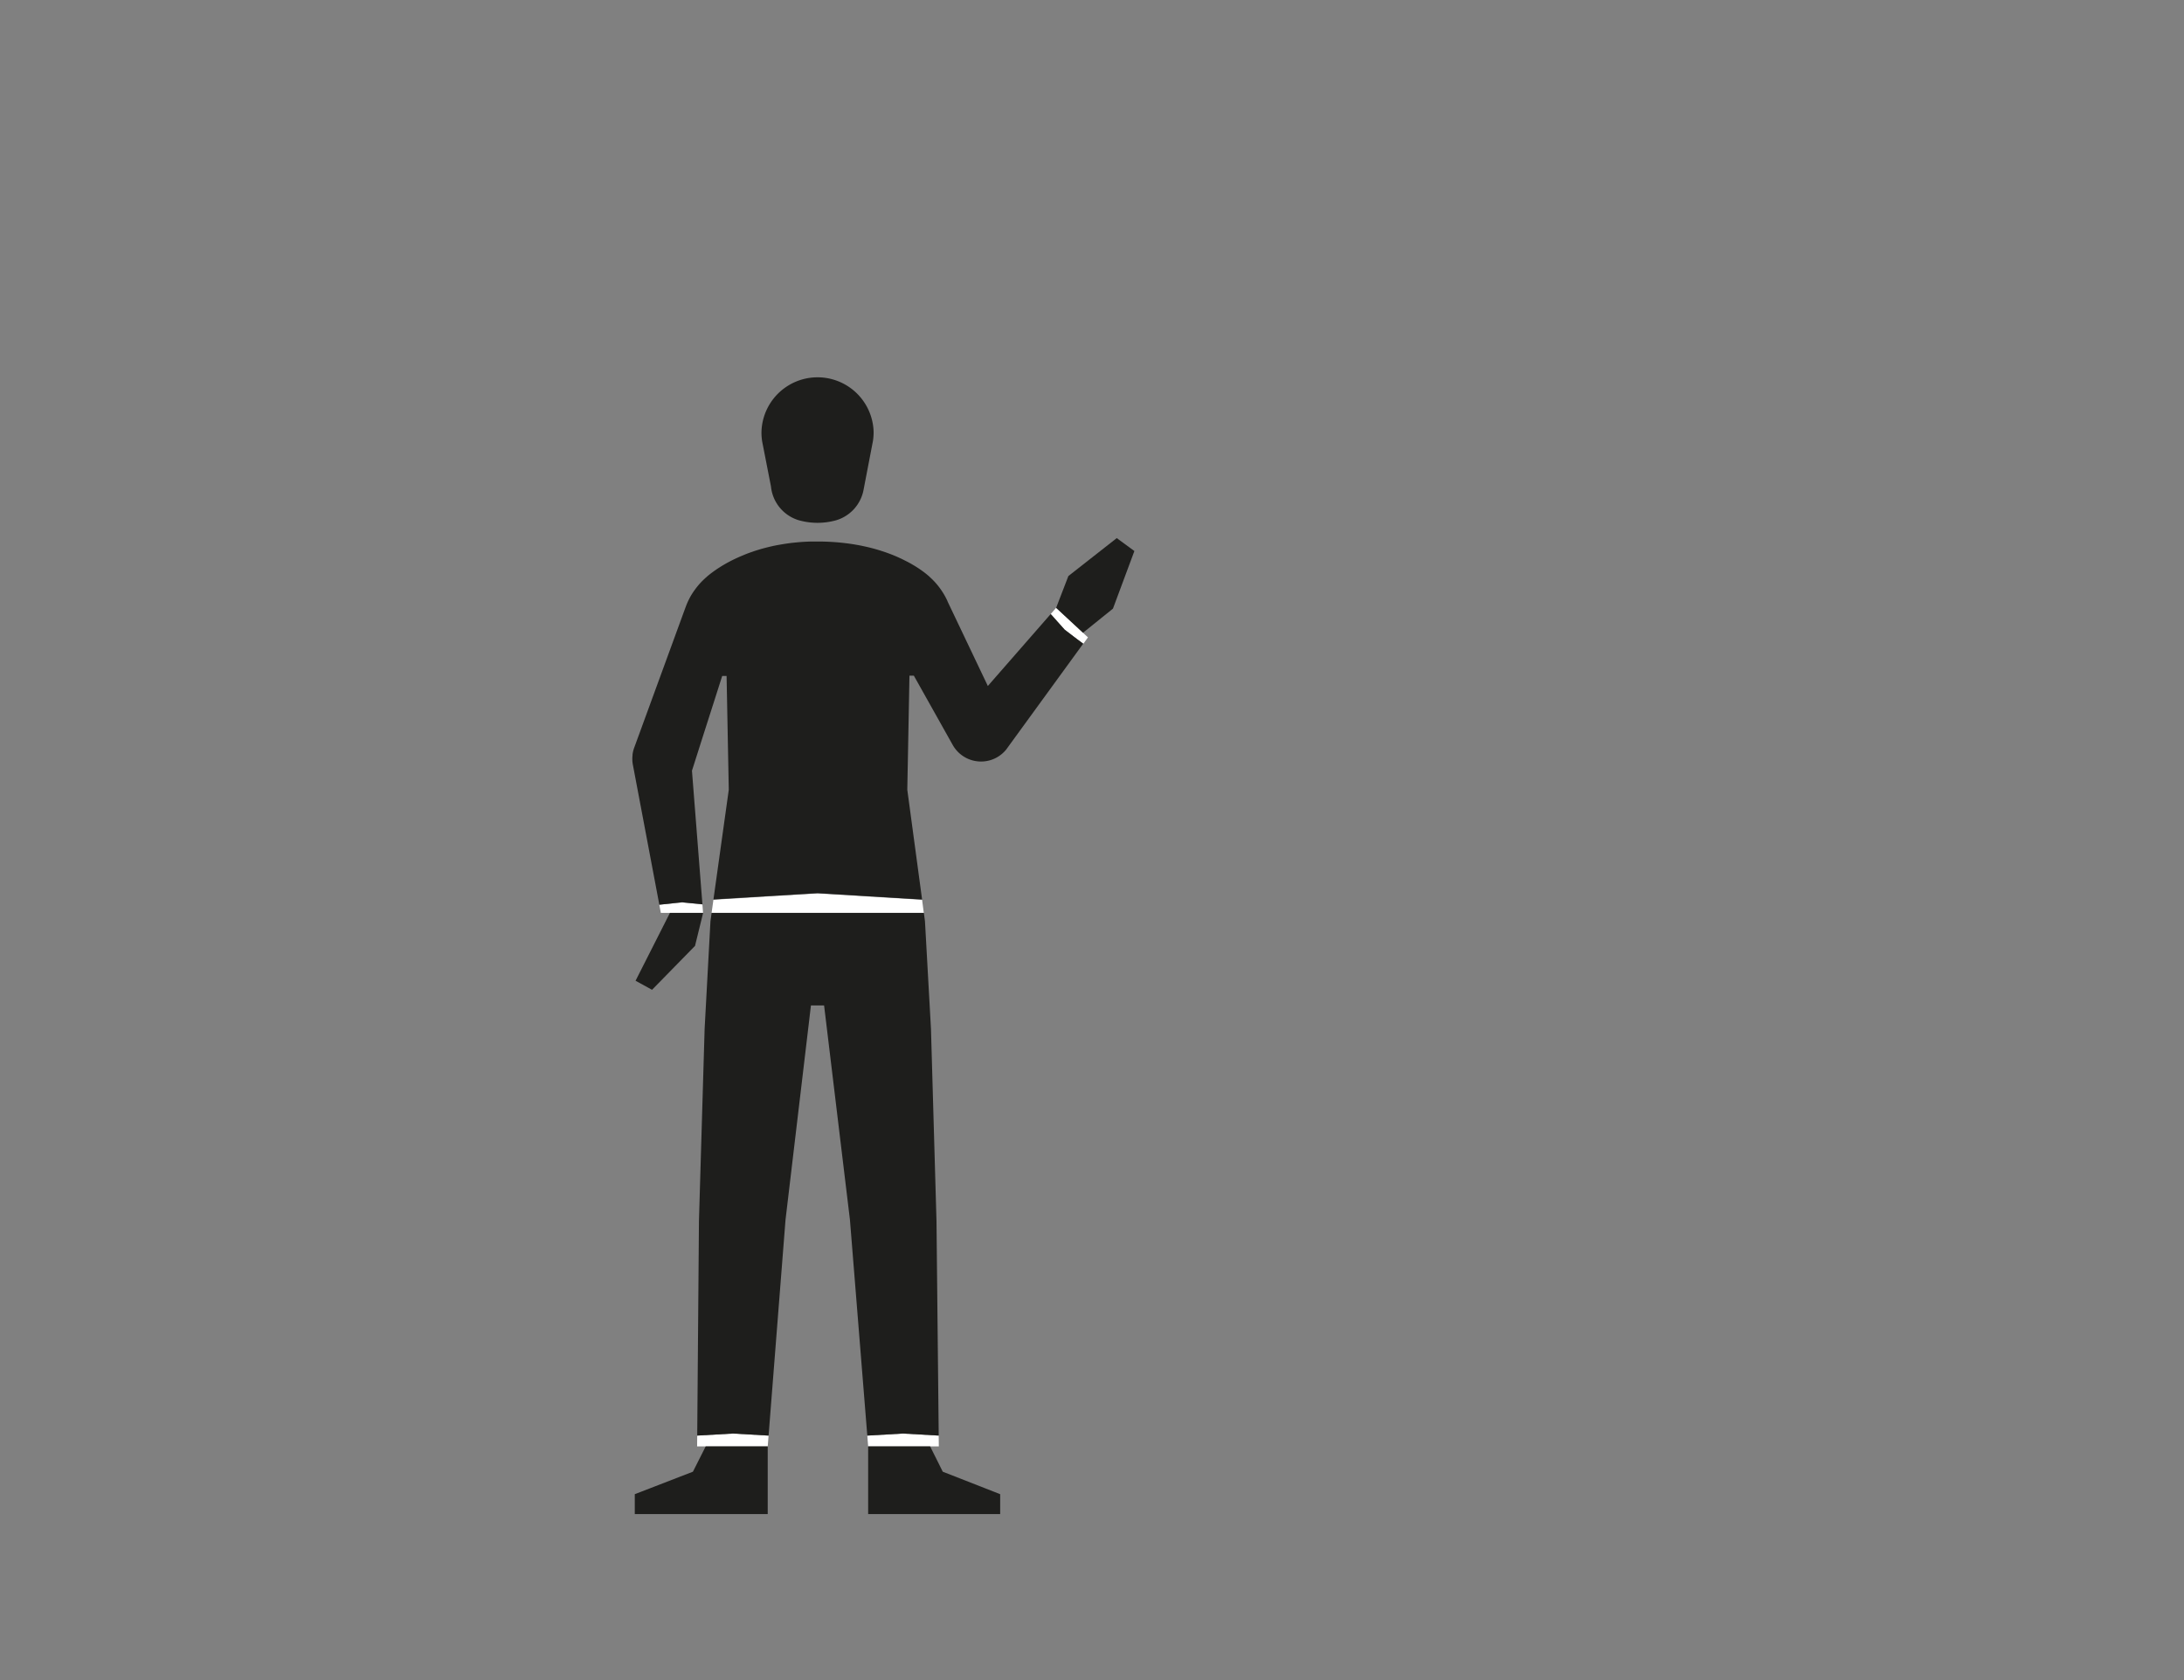 <svg id="Capa_3" data-name="Capa 3" xmlns="http://www.w3.org/2000/svg" viewBox="0 0 1300 1000"><rect x="0" y="0" width="1300" height="1000" fill="#808080" stroke="none"/><defs><style>.cls-1{fill:#fff;}.cls-2{fill:#1e1e1c;}</style></defs><title>1-subject</title><polygon class="cls-1" points="457.49 854.49 456.98 860.91 456.98 860.93 422.38 860.91 420.07 860.9 420.07 860.91 414.95 860.91 415.01 854.48 436.29 853.27 457.49 854.49"/><polygon class="cls-1" points="516.76 860.93 551.36 860.91 553.65 860.9 553.65 860.91 558.82 860.91 558.75 854.48 537.47 853.27 516.25 854.49 516.75 860.82 516.76 860.91 516.75 860.91 516.76 860.93"/><path class="cls-1" d="M549.9,543.36H423.58l0-.11,1.08-7.7c3.46-.27,62-3.77,62-3.77l62.2,3.78,1,7.69Z"/><polygon class="cls-1" points="418.47 543.17 418.47 543.16 418.1 538.31 417.79 538.29 406.06 537.12 401.7 537.56 392.45 538.51 393.35 543.37 398.76 543.37 398.77 543.37 418.47 543.38 418.47 543.37 418.48 543.31 418.48 543.3 418.47 543.17"/><polygon class="cls-1" points="644.64 376.63 644.65 376.62 628.64 361.78 625.42 365.48 628.83 369.3 629.38 369.92 633.74 374.79 639.18 378.94 641.38 380.62 644.81 383.23 647.61 379.38 644.64 376.63"/><path class="cls-2" d="M520,257.41a32.53,32.53,0,0,1-.39,5.07v0l-.5,2.59-4.93,25.65-.35,1.77a23.43,23.43,0,0,1-16.08,17.17h0a41.32,41.32,0,0,1-22.28,0h0a23.41,23.41,0,0,1-16.56-20.11l-4.78-24.44-.5-2.53,0-.09a34.2,34.2,0,0,1-.38-5.1,33.39,33.39,0,0,1,66.77,0Z"/><path class="cls-2" d="M453.64,262.6l.5,2.53C453.94,264.3,453.77,263.46,453.64,262.6Z"/><path class="cls-2" d="M519.62,262.5c-.13.87-.3,1.73-.5,2.59Z"/><polygon class="cls-2" points="558.76 854.48 558.75 854.48 537.47 853.27 516.25 854.49 505.91 725.96 490.53 598.46 490.53 598.45 482.7 598.45 482.7 598.45 480.91 613.58 467.58 725.96 457.49 854.49 436.29 853.27 415.01 854.48 416.04 726.85 419.42 612.38 422.7 551.82 422.89 548.34 423.58 543.36 549.91 543.36 550.58 548.34 554.15 612.38 557.44 726.85 557.44 726.86 558.76 854.48"/><polygon class="cls-2" points="456.98 860.93 456.98 901.2 377.84 901.2 377.84 889.36 404.8 878.93 412.45 875.98 414.87 871.2 414.87 871.19 420.06 860.91 420.07 860.91 420.07 860.9 422.38 860.91 456.98 860.93"/><polygon class="cls-2" points="418.52 543.38 414.08 561.45 413.71 562.99 388.12 589.14 378.31 583.75 393.27 554.22 398.77 543.37 418.47 543.38 418.52 543.38"/><polygon class="cls-2" points="595.34 889.36 595.34 901.2 516.76 901.2 516.76 860.93 551.36 860.91 553.65 860.9 553.65 860.91 558.94 871.49 558.94 871.5 561.17 875.98 571.46 880 595.34 889.36"/><path class="cls-2" d="M641.38,380.61l-2.2-1.67-5.44-4.15-4.36-4.87-.55-.62-3.41-3.82h0L588,408.31l-24-50.37,0-.12-.57-1.18-.08-.17c-.09-.18-.18-.37-.28-.55s-.19-.37-.29-.56-.33-.61-.5-.91-.29-.52-.45-.77-.26-.45-.4-.66-.36-.59-.55-.87a43.3,43.3,0,0,0-7-8.3h0v0l-.13-.11a2.68,2.68,0,0,0-.24-.24c-.09-.09-.2-.2-.34-.32-.39-.36-1-.86-1.7-1.45l-.2-.16a4.35,4.35,0,0,0-.42-.33l-.46-.36c-.62-.49-1.34-1-2.14-1.57q-.6-.44-1.26-.87l-.69-.45c-.23-.16-.47-.31-.71-.46l-.75-.47-.78-.48-.82-.48-.84-.49q-.87-.49-1.8-1l-1-.5-1-.51c-.33-.17-.67-.34-1-.5s-.69-.35-1-.51l-1-.44c-.71-.34-1.44-.66-2.2-1l-.79-.33c-1.38-.58-2.84-1.15-4.37-1.69-.86-.33-1.76-.63-2.69-.93s-1.86-.61-2.83-.9-2.13-.62-3.23-.91c-.93-.25-1.87-.49-2.84-.72l-1.61-.36-1.23-.27c-1.24-.27-2.51-.52-3.81-.74-2.32-.42-4.72-.77-7.23-1.06-1.25-.15-2.53-.28-3.84-.4s-2.63-.21-4-.29q-4.07-.24-8.41-.24h-1.83l-1.8,0-2,.07c-2,.08-3.92.2-5.79.37-.83.07-1.66.15-2.48.24-1.06.1-2.1.24-3.14.37l-1.53.22-1.51.23-1.48.25-2,.35h0c-.57.1-1.13.22-1.69.33s-1.31.27-1.95.42l-1.58.37-1.14.28c-.76.18-1.5.38-2.23.58l-.82.22c-.81.23-1.6.47-2.39.71-1,.3-1.89.6-2.8.91l-1.36.47-1.32.47c-.86.32-1.72.65-2.54,1l-.74.31-.83.34c-.69.28-1.35.57-2,.87a87.64,87.64,0,0,0-10.42,5.49c-.22.13-.42.26-.62.4s-.5.3-.74.46l-.69.45c-.22.15-.44.29-.66.45l-.63.43-.6.42c-.2.13-.39.28-.58.42s-.58.41-.85.62l-.68.51-.75.59a1.27,1.27,0,0,0-.12.1c-.27.21-.52.41-.75.61s-.44.37-.64.54l-.5.45-.4.35h0l-.16.14-.22.22-.09.08-.46.43c-.15.14-.3.28-.45.44-.3.29-.6.58-.89.88a42.62,42.62,0,0,0-4,4.77c-.25.33-.49.67-.73,1-.47.69-.92,1.39-1.36,2.11s-.82,1.4-1.2,2.13a.67.67,0,0,0-.08.17,42.42,42.42,0,0,0-2,4.5l-.06.17-.38,1L377.63,444.7l-.09.24h0q-.15.39-.27.78c-.17.53-.33,1.08-.45,1.63s-.22,1.1-.3,1.65c0,.15,0,.3,0,.45a19.25,19.25,0,0,0,0,4.55l.06.42a.19.19,0,0,0,0,.08l.3,1.58,15.58,82.42,9.25-1,4.36-.44,11.73,1.17.31,0-6-76.58-.23-2.92.07-.22,1.33-4.16,1.56-4.9,3.5-11,8-25,3.54-11.11h2.61l.28,14.3.72,37.65.09,4.47.22,11.29h0l-9.13,65.35h0c3.46-.27,62-3.77,62-3.77l62.2,3.78h0l-8.81-65.35h0l.18-9.71.12-6.06.73-38.61.25-13.52h2.61l1.5,2.66,3.65,6.51,17.73,31.6.18.32h0a19.32,19.32,0,0,0,19,9.91l1-.13c.65-.11,1.29-.25,1.91-.41.31-.08.62-.17.92-.27s.61-.2.9-.31c.56-.22,1.11-.45,1.64-.7l.94-.49.81-.48a19.62,19.62,0,0,0,4.84-4.28l.07-.1,1-1.39,44.74-61.5Zm-93,23.11a1.5,1.5,0,0,0,0-.22l0,.22Z"/><polygon class="cls-2" points="675.23 327.98 675.23 327.98 662.47 362.27 655.64 367.77 655.17 368.15 644.65 376.63 644.65 376.62 628.65 361.79 635.94 342.87 635.95 342.86 664.73 320.29 664.74 320.28 675.23 327.98"/></svg>